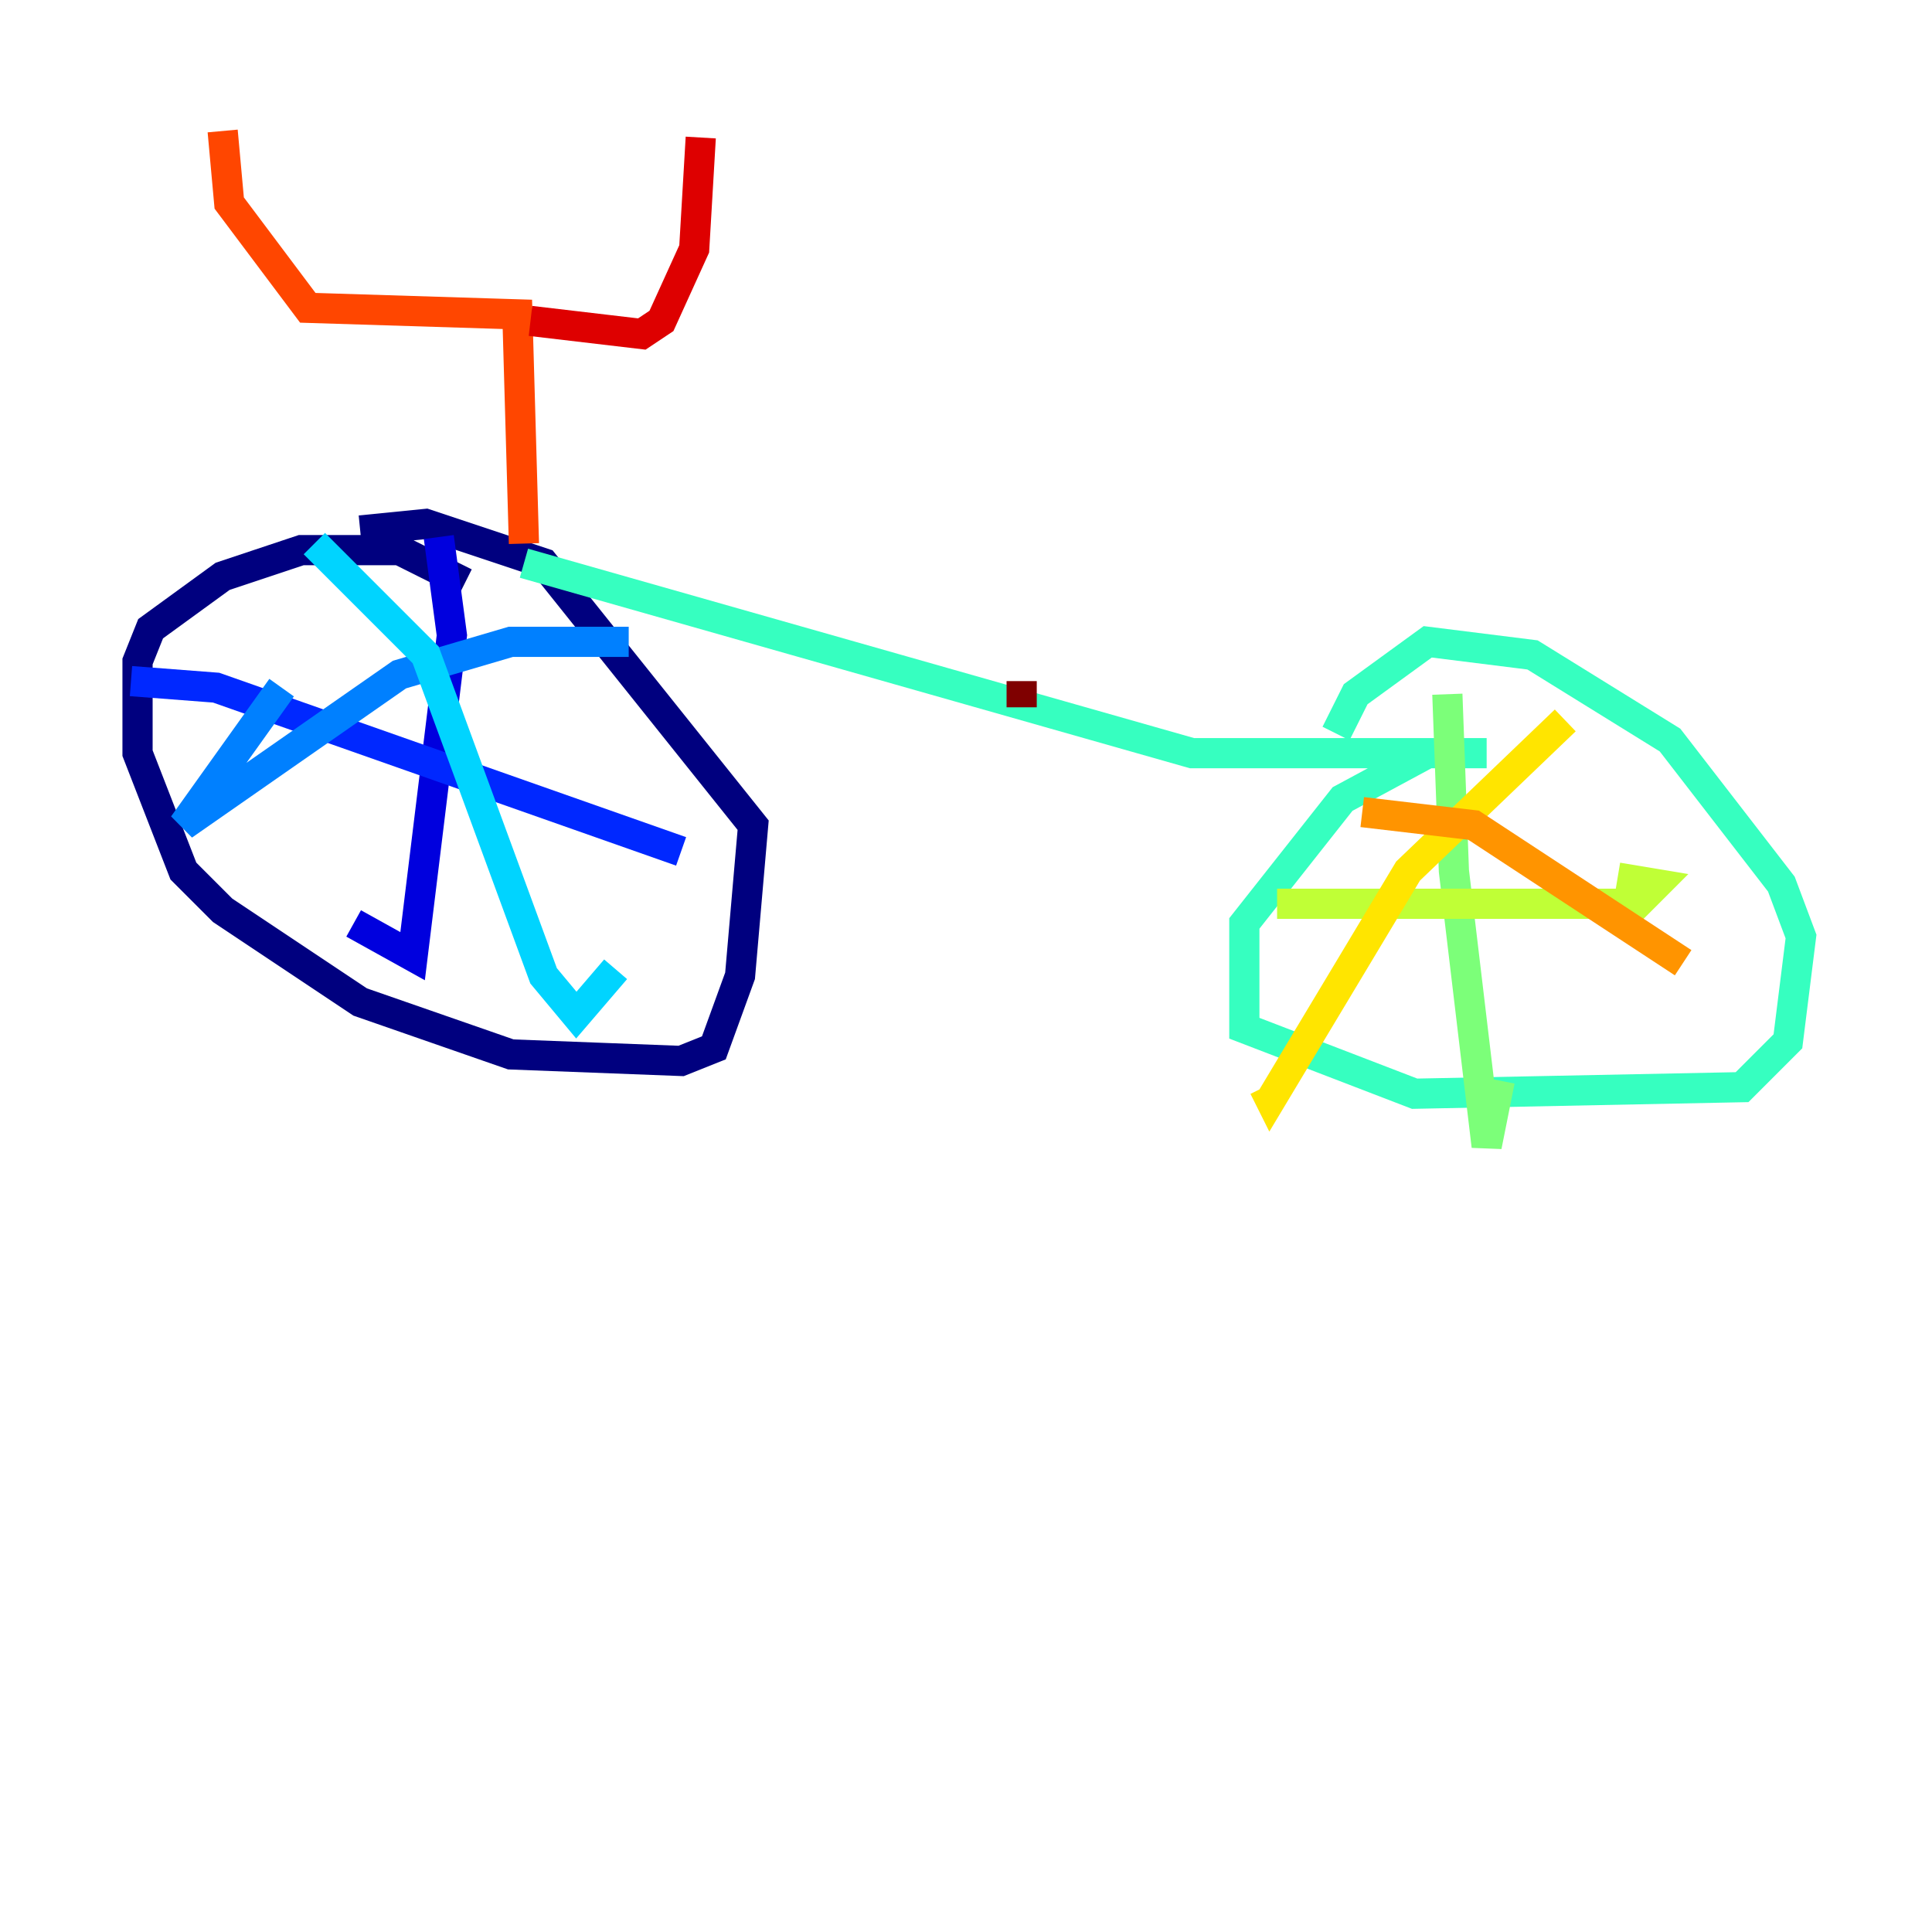 <?xml version="1.0" encoding="utf-8" ?>
<svg baseProfile="tiny" height="128" version="1.2" viewBox="0,0,128,128" width="128" xmlns="http://www.w3.org/2000/svg" xmlns:ev="http://www.w3.org/2001/xml-events" xmlns:xlink="http://www.w3.org/1999/xlink"><defs /><polyline fill="none" points="30.807,38.617 26.468,36.447 19.959,36.447 14.752,38.183 9.98,41.654 9.112,43.824 9.112,49.898 12.149,57.709 14.752,60.312 23.864,66.386 33.844,69.858 45.125,70.291 47.295,69.424 49.031,64.651 49.898,54.671 36.014,37.315 28.203,34.712 23.864,35.146" stroke="#00007f" stroke-width="2" /><polyline fill="none" points="29.071,35.58 29.939,42.088 27.336,63.349 23.43,61.18" stroke="#0000de" stroke-width="2" /><polyline fill="none" points="8.678,45.125 14.319,45.559 45.125,56.407" stroke="#0028ff" stroke-width="2" /><polyline fill="none" points="41.654,42.522 33.844,42.522 26.468,44.691 12.149,54.671 18.658,45.559" stroke="#0080ff" stroke-width="2" /><polyline fill="none" points="20.827,36.014 28.203,43.39 36.014,64.651 38.183,67.254 40.786,64.217" stroke="#00d4ff" stroke-width="2" /><polyline fill="none" points="34.712,37.315 78.969,49.898 98.495,49.898 94.59,49.898 88.949,52.936 82.441,61.18 82.441,68.122 93.722,72.461 115.417,72.027 118.454,68.99 119.322,62.047 118.02,58.576 110.644,49.031 101.532,43.39 94.59,42.522 89.817,45.993 88.515,48.597" stroke="#36ffc0" stroke-width="2" /><polyline fill="none" points="95.891,45.993 96.325,57.709 98.495,75.932 99.363,71.593" stroke="#7cff79" stroke-width="2" /><polyline fill="none" points="84.61,59.878 108.475,59.878 109.776,58.576 107.173,58.142" stroke="#c0ff36" stroke-width="2" /><polyline fill="none" points="103.702,47.729 93.288,57.709 84.176,72.895 83.742,72.027" stroke="#ffe500" stroke-width="2" /><polyline fill="none" points="90.251,53.803 97.627,54.671 111.512,63.783" stroke="#ff9400" stroke-width="2" /><polyline fill="none" points="34.712,36.014 34.278,20.827 20.393,20.393 15.186,13.451 14.752,8.678" stroke="#ff4600" stroke-width="2" /><polyline fill="none" points="35.146,21.261 42.522,22.129 43.824,21.261 45.993,16.488 46.427,9.112" stroke="#de0000" stroke-width="2" /><polyline fill="none" points="67.688,46.861 67.688,45.125" stroke="#7f0000" stroke-width="2" /></svg>